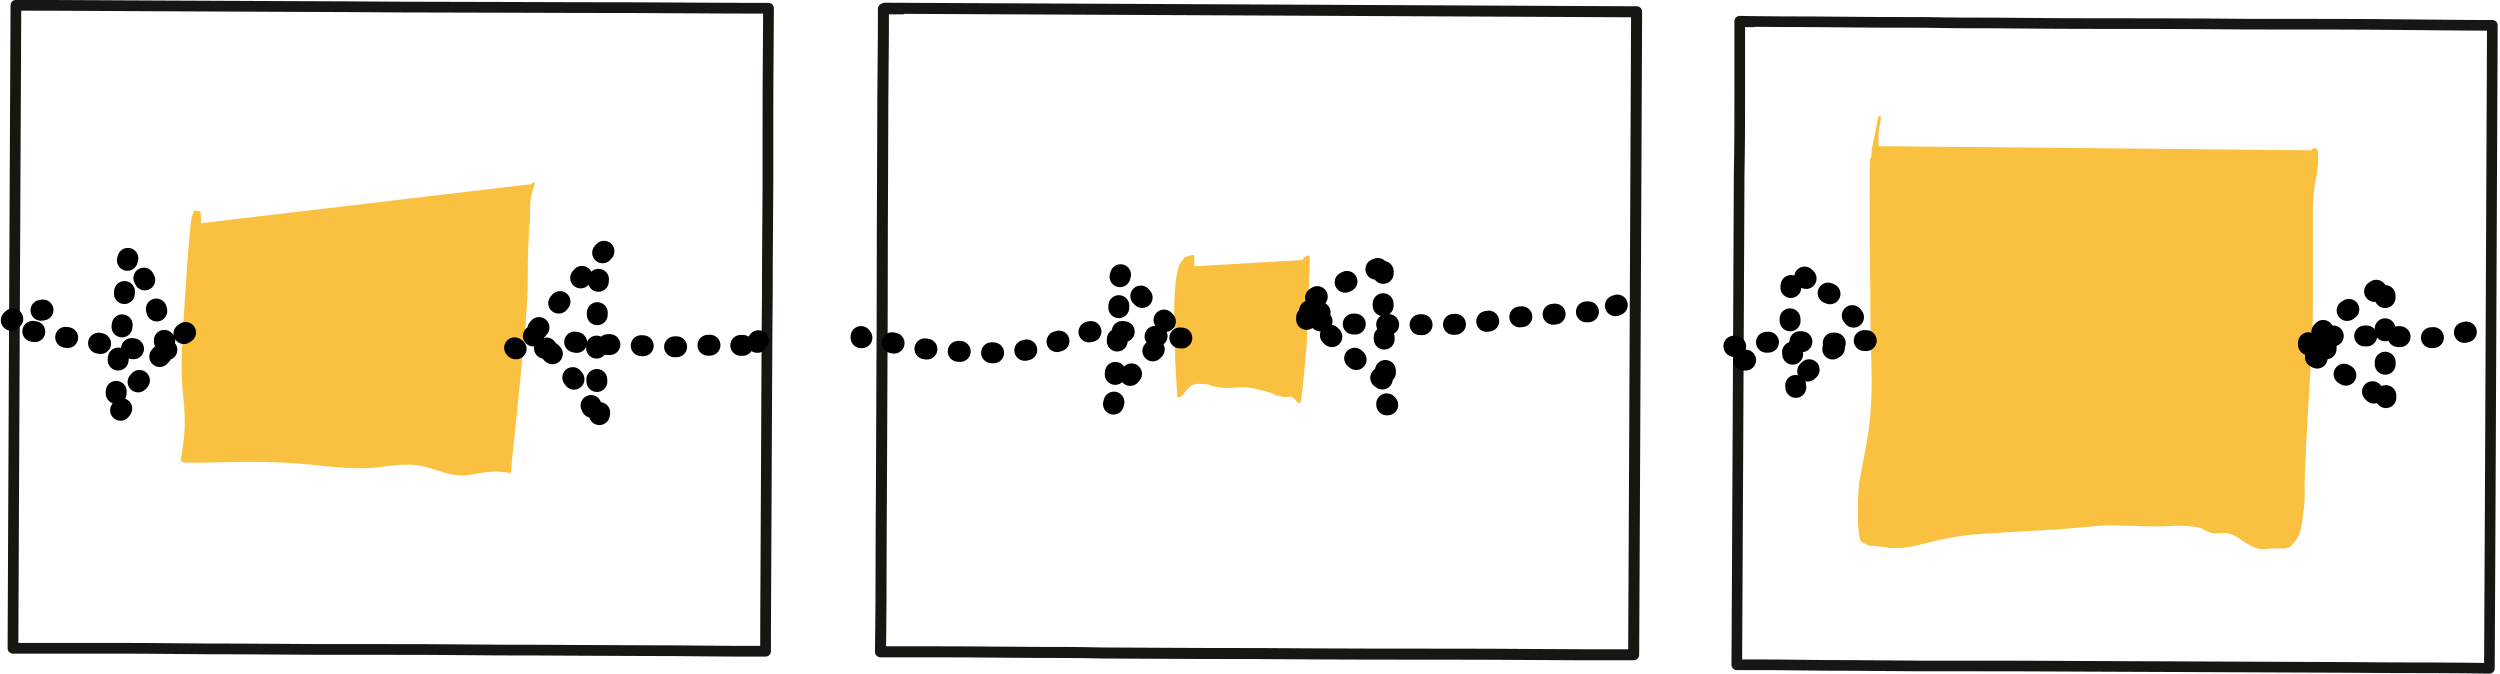 <?xml version="1.0" encoding="utf-8"?>
<!-- Generator: Adobe Illustrator 22.1.0, SVG Export Plug-In . SVG Version: 6.00 Build 0)  -->
<svg version="1.1" id="Ebene_1" xmlns="http://www.w3.org/2000/svg" xmlns:xlink="http://www.w3.org/1999/xlink" x="0px" y="0px"
	 viewBox="0 0 424.2 114.3" style="enable-background:new 0 0 424.2 114.3;" xml:space="preserve">
<style type="text/css">
	.st0{fill:none;stroke:#171612;stroke-width:1.82;stroke-linecap:round;stroke-linejoin:round;}
	.st1{fill:none;stroke:#171612;stroke-width:1.872;stroke-linecap:round;stroke-linejoin:round;}
	.st2{fill:none;stroke:#171612;stroke-width:1.806;stroke-linecap:round;stroke-linejoin:round;}
	.st3{fill:#FAC141;stroke:#FAC141;stroke-width:0.5;stroke-linecap:round;stroke-linejoin:round;}
	.st4{fill:none;stroke:#000000;stroke-width:3.543;stroke-linecap:round;stroke-linejoin:round;stroke-dasharray:0.354,5.314;}
</style>
<g>
	<path id="STROKE_d862a0a7-fe03-49b4-9369-3749a56169a6" class="st0" d="M2.7,0.9c0.3,0,0.6,0,0.9,0C3.8,0.9,3.5,0.9,2.7,0.9
		c0,1.8-0.2,38.1-0.5,109.1c0.5,0,2.7,0,6.4,0c3.8,0,7,0,9.6,0c2.6,0,8.2,0,16.8,0.1c8.6,0,15.2,0.1,19.8,0.1c4.6,0,8.3,0,11.1,0
		c2.8,0,9,0,18.8,0.1c9.8,0,18.1,0.1,24.9,0.1c6.8,0,11.8,0.1,15,0.1c3.2,0,5,0,5.3,0c0,0,0-8,0.1-23.8c0.1-15.9,0.1-28.1,0.2-36.6
		c0-8.5,0.1-14.8,0.1-18.9c0-4.1,0-7.4,0-9.8c0-2.4,0-9.1,0.1-20c-0.9,0-8.5,0-22.6-0.1C93.5,1.3,80.3,1.2,68.2,1.2
		C56,1.1,42.2,1.1,26.8,1C11.3,0.9,3.3,0.9,2.7,0.9"/>
	<path id="STROKE_8fbc614a-7f26-492e-b517-cc10e3bda006" class="st1" d="M153.1,1.5c-0.6,0-1.3,0-2,0c0,0,0.1,0,0.1,0
		c0,0-0.4,0-1.3,0c0,1,0,6-0.1,14.9c0,9-0.1,19.1-0.1,30.4c0,11.3-0.1,20.3-0.1,27.2c0,6.9-0.1,14.4-0.1,22.6c0,8.2-0.1,12.8-0.1,14
		l1.2,0c0,0-0.3,0-0.9,0c0.4,0,0.4,0,0.1,0c-0.3,0,2.9,0,9.7,0c6.7,0,12,0.1,15.8,0.1c3.8,0,7.7,0,11.8,0.1c4,0,13,0.1,26.8,0.1
		c13.8,0.1,25,0.1,33.4,0.1c8.4,0,15.5,0.1,21.2,0.1c5.7,0,8.6,0,8.7,0c0-0.9,0.2-37.3,0.5-109.1c-0.9,0-1.3,0-1,0
		c0.3,0-20.5-0.1-62.2-0.3c-41.8-0.2-63.2-0.3-64.4-0.3"/>
	<path id="STROKE_4c345e88-8587-4852-80dc-a140d9ede4e8" class="st2" d="M297.6,3.7c-0.3,0-0.6,0-1.1,0c0,0,0.1,0,0.1,0
		c0.1,0-0.4,0-1.4,0c0,1.3,0,4.9,0,10.6c0,5.8,0,10.8-0.1,15.1c0,4.3-0.1,18.7-0.2,43.3c-0.1,24.6-0.2,37.9-0.2,40.1
		c1,0,2.1,0,3.2,0c1.1,0,5,0,11.9,0.1c6.8,0,12.1,0.1,15.9,0.1c3.8,0,6.6,0,8.5,0c1.9,0,11.6,0,29.2,0.1c17.6,0.1,31.8,0.1,42.6,0.2
		c10.9,0,16.3,0.1,16.4,0.1c0-0.4,0.2-36.8,0.5-109.1c-0.9,0-5.3,0-13.4-0.1S392,4.1,381.2,4.1C370.4,4,361.4,4,354.3,4
		c-7.2,0-12.5-0.1-15.9-0.1c-3.4,0-7.3,0-11.8-0.1c-4.4,0-10.7,0-18.9-0.1c-8.2,0-12.3-0.1-12.5-0.1"/>
	<path id="STROKE_a286d9bf-39dd-4bb5-913f-bda9a144058b" class="st3" d="M33.9,37.9c0,0.4,0-0.2-0.1-1.8C33.1,36,32.9,36,33.1,36
		c-0.3,0.8-0.4,1.1-0.3,0.8c-0.2,0.7-0.5,4-0.9,9.8C31.5,52.5,31.2,57,31.1,60c-0.1,3,0,5.3,0.2,6.9c0.2,1.6,0.3,3.2,0.3,4.8
		c0,1.6-0.2,3.8-0.7,6.4c0.2,0.2,2.3,0.2,6.3,0.1c4-0.1,7.2-0.1,9.8,0c2.6,0.1,5.2,0.3,7.8,0.6c2.6,0.3,4.7,0.4,6.2,0.4
		c1.6,0,3-0.1,4.2-0.3c1.2-0.2,2.6-0.3,4-0.3c1.5,0,3.1,0.3,4.8,0.9c1.8,0.6,3.1,0.9,3.9,0.9c0.8,0.1,2.1-0.1,3.7-0.4
		c1.6-0.3,3.3-0.3,4.9,0c0-0.4,0-0.6,0-0.6c0.1-0.6,0.1-0.9,0.1-0.9c-0.1,0.5,0.2-2,0.8-7.8c0.6-5.7,1-10.4,1.4-14.1
		c0.3-3.7,0.5-6.6,0.5-8.7c0-2.1,0-4.1,0.1-6c0.1-1.8,0.1-3.1,0.2-3.9c0.1-0.7,0.1-1.2,0.1-1.5c0-0.2,0-0.4,0-0.4c0-0.1,0-0.1,0-0.2
		c0,0,0-0.1,0-0.1c0,0,0,0,0,0.1c0,0.1,0-0.2,0-0.9c0-0.7,0.1-1.4,0.3-2.2c0.2-0.8,0.4-1.4,0.5-1.6"/>
	<path id="STROKE_b39bc672-f3d6-4b94-8128-b4d4ef60249b" class="st3" d="M202.4,45.2c0,0,0-0.6,0-1.7c-1.1,0.3-1.4,0.4-1.1,0.3
		c-0.5,0.5-0.6,0.7-0.5,0.6c-1.4,1.1-1.7,8.7-0.8,22.8c0.5-0.3,0.8-0.5,0.6-0.5c0.4-0.5,0.6-0.8,0.6-0.7c0.1-0.1,0.3-0.3,0.7-0.7
		c0.4-0.3,1-0.5,1.9-0.4c0.9,0,1.5,0.1,1.8,0.3c0.3,0.1,0.8,0.2,1.5,0.3c0.7,0.1,1.6,0.1,2.8,0c1.2-0.1,2.4,0,3.5,0.3
		c1.2,0.3,2.1,0.5,2.7,0.8c0.6,0.3,1.2,0.4,1.6,0.5c0.4,0,0.8,0,1.1,0c0.3,0,0.4-0.1,0.3-0.1c-0.1,0-0.1-0.1,0,0
		c0.1,0,0.2,0.1,0.4,0.3c0.2,0.1,0.4,0.3,0.6,0.5c0.2,0.2,0.3,0.3,0.2,0.3c0,0,0.1,0,0.2,0c0-0.3,0-0.3,0-0.1c0,0.2,0,0,0.1-0.7
		c0.1-0.7,0.3-2.3,0.5-4.7c0.2-2.4,0.4-4,0.4-4.7c0-0.7,0.1-2,0.1-3.7c0-1.8,0-3.4,0.2-5c0.1-1.6,0.2-3.4,0.2-5.6
		c-0.1,0-0.2,0-0.3,0.1c-0.1,0.1-0.3,0.2-0.4,0.4"/>
	<path id="STROKE_fefd57d1-2684-4704-912a-22f7100b585e" class="st3" d="M318.5,24.8c0-0.6,0-0.9,0-0.9c0-1.1,0-1.5,0-1.2
		c0,0,0.1-0.9,0.4-2.7c0,0.2,0,0.2,0,0c0.1-0.2,0,0.2-0.2,1.2c-0.2,1-0.4,2-0.6,3c-0.2,0.9-0.3,1.5-0.3,1.9s0,0.6-0.1,0.9
		c0,0.3,0,0.3-0.1,0c-0.1-0.3-0.1,1.8-0.1,6.3c0,4.5,0,9.7,0.1,15.6c0,5.9,0.1,10.4,0.2,13.5c0.1,3,0,5.7-0.2,8.1
		c-0.2,2.4-0.6,4.6-1,6.7c-0.4,2.1-0.7,3.7-0.9,4.8c-0.1,1.1-0.2,2.5-0.2,4.1c0,1.6,0,2.9,0.1,3.8c0.1,1,0.2,1.5,0.3,1.7
		c0.2,0.2,0.3,0.3,0.6,0.4c0.2,0.1,0.4,0.2,0.7,0.3c0.2,0.1,0.5,0.1,0.9,0.1c0.4,0,0.5,0,0.4,0s0.6,0.1,2.1,0.3
		c1.5,0.2,3.6-0.1,6.3-0.8c2.7-0.7,5.2-1.2,7.4-1.4c2.3-0.2,5.3-0.4,9.2-0.6c3.9-0.2,6.9-0.4,9.1-0.6c2.2-0.2,3.7-0.4,4.6-0.4
		c0.9,0,2.6,0,5.2,0.1s4.6,0.1,6,0c1.5-0.1,2.7,0,3.7,0.1c1,0.1,1.6,0.3,1.9,0.5c0.3,0.2,0.5,0.3,0.7,0.4c0.2,0,0.4,0.1,0.6,0.2
		c0.3,0.1,0.9,0.1,1.8,0c0.9-0.1,1.9,0.2,2.9,0.9c1,0.7,1.8,1.2,2.5,1.5c0.7,0.3,1.4,0.4,2.1,0.3c0.7-0.1,1.1-0.1,1.4-0.1
		c0.3,0,0.6,0,0.9,0c0.3,0,0.5,0,0.7,0c0.2,0,0.3,0,0.3-0.1c0,0,0-0.1,0,0c0,0,0.1,0,0.3,0c0.2,0,0.6-0.4,1.1-1.1c0.6-0.7,1-2,1.2-4
		c0.3-2,0.4-3.6,0.3-4.9c0-1.2,0.1-4.5,0.4-9.6c0.3-5.2,0.5-9.2,0.7-12.1s0.3-5.9,0.3-9c0-3.1,0-5.7,0-7.9c0-2.2,0-3.9,0-5.2
		c0-1.3,0-2.1,0-2.4c0-0.3,0-0.6,0-0.9c0-0.2,0-0.5,0-0.9c0-0.4,0.1-0.7,0.1-1.1c0-0.4,0-0.7,0.1-1.1c0-0.4,0.1-0.9,0.2-1.4
		c0.1-0.6,0.2-1.2,0.3-1.8c0.1-0.6,0.1-1.1,0.2-1.5c0-0.4,0-0.8,0-1.1c0-0.3,0-0.5,0-0.5c0,0,0,0,0,0c0,0,0,0,0,0.1
		c0,0.1,0-0.2-0.1-0.8h0c0,0-0.1-0.1-0.2-0.1v0c0,0-0.1,0-0.1,0c-0.1,0-0.2,0-0.2,0.1"/>
	<path id="STROKE_9e92865e-8b6b-4fa1-a89c-c9387fe92482" class="st4" d="M7.3,52.6c-0.5,0.1-1,0.1-1.2-0.1c-0.3-0.2-0.8-0.1-1.6,0.1
		C3.6,53,3,53.4,2.5,53.8c-0.5,0.5-0.7,0.6-0.6,0.6C2,54.3,2,54.3,2,54.3c0,0-0.1,0.1-0.2,0.2c-0.1,0.1,0,0.5,0.2,1
		c-0.5,0,1.8,0.4,6.8,1.3c5,0.9,9.2,1.7,12.5,2.2c3.3,0.5,6.3,0.6,9,0.1c-0.8,0.2-1.2,0.3-1,0.2c-0.8-0.3-1.1-0.4-0.9-0.5
		c-0.4-0.9-0.6-1.2-0.5-1c0,0.6-0.3-0.8-1.1-4.3c-0.8-3.5-2.4-6.9-4.9-10.2c0-0.2-0.1,0.1-0.3,0.9c-0.2,0.8-0.3,2.7-0.5,5.7
		c-0.1,3-0.4,6-0.8,8.9c-0.4,3-0.6,6.8-0.7,11.5c0.1-0.1,0.1,0,0,0.2c-0.1,0.3,0.2,0,0.8-0.8c0.6-0.8,1.1-1.6,1.4-2.2
		c0.3-0.7,0.6-1.2,0.9-1.7c0.3-0.5,0.7-1,1.2-1.5c0.5-0.5,0.8-1,1.1-1.3c0.2-0.3,1.2-1.4,2.7-3.2c1.6-1.8,3.5-3.4,5.9-4.7
		c0,0.3,0,0.6,0,0.9"/>
	<path id="STROKE_d110475d-f3c0-48fd-9360-cf5986c32b3b" class="st4" d="M128.5,58.1c0.2-0.3,0.4-0.6,0.6-0.9c0,0.6,0,0.9,0,0.7
		c-1.3,0.7-1.7,0.9-1.3,0.6c-1.2,0.1-1.6,0.1-1.3,0.1c-0.9,0-1.3,0-1.1,0c-1,0-1.5,0-1.5,0c-1.2-0.1-3.1-0.1-5.7,0.1
		c-2.5,0.2-5.4,0.2-8.5,0c-3.1-0.2-5.6-0.3-7.4-0.2s-3.3-0.1-4.5-0.4c-1.2-0.3-1.9-0.4-2.2-0.2c-0.3,0.2-0.7,0.3-1.2,0.6
		c-0.5,0.2-0.8,0.4-0.9,0.4c-0.1,0-0.2,0.1-0.2,0c0,0,0,0,0.1,0c0.1,0-0.3,0.1-1,0.2c-0.7,0.1-1.4,0.1-1.9,0.1c-0.5,0-1,0-1.3,0
		c-0.4,0-0.6,0-0.6,0c0,0,0,0,0.2,0c0.1,0,0.1,0-0.2,0c-0.3,0-0.5,0-0.8,0c-0.3,0-0.4,0-0.4-0.1c0,0-0.1-0.1-0.2-0.2
		c0.1,0.2,0.7-0.2,2-1.2c1.2-1,2-1.7,2.4-2.3c0.4-0.5,0.7-0.8,0.8-1c0.1-0.1,0.7-0.8,1.5-1.9c0.9-1.1,3.8-4.4,8.7-10c0,0.7,0,1,0,1
		c-0.7,0.2-1.1,2.6-1.2,7.3c-0.1,4.7-0.2,8.5-0.2,11.2c0,2.7,0.2,4.8,0.5,6c0.3,1.3,0.1,2.7-0.7,4.3h0c-0.1-0.4-0.1-0.9-0.2-1.8
		c0-0.8-0.6-2.1-1.8-3.8c-1.1-1.7-2.1-3.1-3-4.1c-0.8-1-1.5-1.8-2-2.3c-0.5-0.5-1-1-1.4-1.3c-0.4-0.4-1.3-0.8-2.8-1.2
		c0-0.1,0.1-0.2,0.2-0.3c0.1-0.2,0.3-0.3,0.5-0.5"/>
	<path id="STROKE_212caa8a-cd12-4ee0-ab55-f77a4fbbcfa8" class="st4" d="M146.1,57.1c0,0,0,0.1,0,0.2c0.8,0,1.1,0,0.9,0
		c0.7,0,1,0.1,1,0.1c0.3,0.1,2,0.5,5.1,1.1c3,0.7,6,1,9,1.1c3,0.1,5.4,0.2,7.1,0.3c1.8,0.1,4.1-0.2,6.9-1c2.9-0.8,5.2-1.5,6.9-2.1
		c1.8-0.6,3.7-0.9,5.6-0.7c2,0.1,3.4,0.3,4.2,0.6c0.8,0.3,1.7,0.4,2.6,0.4c0.9,0,1.8-0.2,2.5-0.4c0.8-0.2,1.2-0.3,1.2-0.3
		c0.1,0,0,0-0.1,0c-0.1,0,0.1,0,0.8,0.1c0-0.1,0,0.1,0.2,0.8c-0.5,0-0.1,0,1.1,0.1c-0.3,0-0.6-0.2-0.9-0.5c-0.3-0.3-0.5-0.4-0.4-0.3
		c0.1,0.1,0.1,0.1,0,0c0,0-1.1-1.1-3.2-3.2c-2.1-2.1-4.2-4.4-6.4-7c-0.2,0.6-0.2,0.8-0.2,0.7c-0.1,0.8-0.1,1.2-0.2,1.2
		c0,1.2,0,1.6,0,1.2c0,0.8,0,1.2,0,1.1c0.2-0.1-0.1,6-0.9,18.1c0.1-0.5,0.2-0.8,0.3-1c0.1-0.2,0.5-0.9,1.2-2c0.6-1.1,1.6-2.4,3-3.8
		c1.3-1.4,2.6-2.8,3.9-4.1c1.2-1.3,1.9-2,2.1-2.2"/>
	<path id="STROKE_d796ec30-3c7e-4f68-9450-61b0373952af" class="st4" d="M221.7,54.2c0-1.1,0-1.5,0-1.2c0-0.1,0-0.4,0-0.9
		c0.4,0.6,0.7,0.9,0.8,1c0.1,0.1,0.2,0.2,0.3,0.2c0,0,0.1,0,0.1,0c0,0,0.2,0.2,0.5,0.8c0.3,0.5,2.9,0.9,7.9,0.9
		c4.9,0.1,9.1,0.1,12.4,0.1c3.4,0,6.3-0.2,8.8-0.6c2.5-0.4,5.4-0.8,8.5-1c3.2-0.2,5.4-0.4,6.7-0.5c1.3-0.1,2-0.1,2.3-0.1
		c0.3,0,0.5,0,0.7-0.1s0.3-0.1,0.3-0.1c0,0,0,0,0,0c0,0,0-0.1,0.1-0.1c0,0,0,0,0,0c-0.1,0-0.1,0-0.1,0c0,0,0.6-0.1,1.6-0.4
		c1-0.2,1.5-0.3,1.4-0.3c-0.3,0.1-0.2,0.1,0.3-0.1c0.5-0.2,0.8-0.3,0.9-0.4"/>
	<path id="STROKE_a8533254-d214-4157-a3ed-6f4c20299eb7" class="st4" d="M224,53c-0.8-0.1-1.2-0.1-1.2-0.1c-0.1,0,0,0,0,0
		c-0.9-0.2-1.2-0.3-0.9-0.2c-0.1,0-0.1,0-0.3-0.1c0-0.7,0-0.9,0-0.8c1.4-1.6,6.3-4,14.6-7.2c-0.1,0-0.1,0.1-0.2,0.1
		c0,0-0.1,0.1-0.1,0.1c0,0,0,0,0,0c0,0,0,0,0.1-0.1c0.1-0.1-0.2,0.2-0.7,0.7c-0.5,0.5-0.7,0.7-0.5,0.5h0c0,0,0,0,0,0.1
		c0,0-0.1,0-0.1,0c0,1.3,0,1.7,0,1.4c-0.2,1.4,0.1,8.5,0.6,21.3c0,0,0.1,0,0.2,0c0,0.1,0-0.2,0.2-0.7c0.2-0.5,0.2-1,0.2-1.4
		c0-0.4-0.2-0.8-0.5-1.3c-0.3-0.4-0.4-0.6-0.4-0.6c0,0.1,0,0-0.1-0.1c-0.1-0.1-0.1-0.1,0,0c0.1,0.1,0,0-0.5-0.4
		c-0.5-0.4-0.8-0.6-0.8-0.7c-0.1-0.1-0.2-0.2-0.5-0.4c-0.3-0.2-0.3-0.2-0.3-0.1c0.1,0.1-0.5-0.3-1.7-1.2c-1.2-0.9-2.5-2.1-3.9-3.5
		c-1.4-1.4-2.4-2.3-2.9-2.7c-0.6-0.4-1-0.8-1.3-1c-0.3-0.2-0.4-0.5-0.5-0.7c-0.1-0.3-0.1-0.5-0.2-0.8c-0.1-0.3-0.1-0.4-0.1-0.4
		c0,0,0-0.1-0.1-0.4c-0.1-0.3,0.1-0.7,0.3-1.1c0.3-0.4,0.5-0.8,0.8-1.1"/>
	<path id="STROKE_f26ad622-f0d3-4aeb-9e55-30660476f859" class="st4" d="M296.2,61.1c-1,0-1.3,0-1,0c0,0.1,0,0.2,0,0.1
		c-0.1,0-0.1-0.1,0,0c0,0,0,0,0,0c0,0,0,0,0-0.1c0,0,0,0,0,0c0,0.1,0,0.1,0,0.1c0,0,0,0-0.1-0.1c0,0-0.1,0-0.2-0.1
		c-0.1-0.1,0,0,0.1,0.1c0.1,0.1,0.1,0-0.2-0.1c-0.3-0.2-0.5-0.4-0.7-0.6c-0.2-0.2-0.3-0.4-0.3-0.5c0-0.1,0-0.4,0.2-0.8
		c0.1-0.4,0.2-0.5,0.2-0.4c0,0.2,0.2,0.1,0.7,0c0.5-0.2,0.8-0.3,1-0.4c0.2-0.1,2.2-0.2,5.9-0.3c3.7-0.1,7.6,0,11.6,0.4
		c-0.4-0.5,0.8-0.7,3.6-0.6c0.1,0.2,0,0.2-0.1-0.2c-0.1-0.3-0.6-1.1-1.3-2.3c-0.8-1.2-1.6-2.1-2.3-2.9c-0.8-0.8-1.3-1.3-1.6-1.7
		c-0.3-0.4-0.8-0.7-1.3-0.9c-0.5-0.2-1-0.3-1.4-0.3c-0.4,0.1-0.6,0.1-0.6,0c0,0,0.1,0,0,0c0,0-0.1,0-0.3-0.1
		c-0.2-0.1-0.4-0.3-0.6-0.7c-0.2-0.4-0.4-0.6-0.3-0.6c-0.5-0.7-0.7-0.9-0.5-0.6c-0.5-0.5-0.7-0.7-0.5-0.6c-0.6-0.6-0.8-0.7-0.5-0.5
		c0,0-0.1-0.1-0.1-0.1c-0.6-0.3-0.8-0.3-0.6-0.2c-0.8,0.9-1.1,1.3-1,1.2c0.2-0.1,0.2-0.2,0.1,0c-0.1,0.1-0.2,1.1-0.4,3.1
		c-0.2,1.9,0.2,7.3,1.1,16.2c0.1,0,0.1,0,0.3,0c-0.2-0.2-0.1-0.7,0.2-1.5c0.3-0.8,0.7-1.4,1.4-2.1s1.4-1.3,2.1-2
		c0.8-0.7,1.7-1.5,2.8-2.2c1.1-0.7,1.7-1.2,2-1.4"/>
	<path id="STROKE_f625bd18-7247-495a-8bd5-ca4d0c8baf2b" class="st4" d="M391.7,58.5c0-0.7,0-1,0-0.8c0-0.1,0-0.3,0-0.7
		c1,0,1.4,0,1.1,0c-0.1,0,2.1,0,6.8,0c4.6,0,8.3,0.1,11,0.3c2.7,0.2,6.6-0.5,11.8-2c0,0-0.1,0-0.3,0c-0.2,0-0.4,0.1-0.7,0.1"/>
	<path id="STROKE_f9665bc4-02cc-4084-9ce1-efcebc280f84" class="st4" d="M394.7,58.9c0,0,0,0.1,0,0.3c-0.6,0.1-0.9,0.1-0.7,0.1
		c-0.1,0-0.4,0-1.1,0c0.2-0.1,0.1-0.4-0.1-0.7s0.1-1.1,1.1-2.2c0.9-1.1,1.7-1.9,2.4-2.4c0.7-0.4,1.6-1.1,2.7-1.8
		c1.1-0.8,3.2-2.2,6.2-4.4c-0.4,0.4-0.6,0.5-0.5,0.6c-0.1,1.3-0.1,1.8,0,1.4c0,1,0,1.4,0,1.3c0,0.6,0,2.6,0,6.1
		c0,3.5,0,7.5,0.2,11.9c0.1-0.1,0.1-0.2,0-0.3c0-0.1-0.1-0.2-0.1-0.1c0,0,0,0.1,0,0.1c0,0,0-0.1-0.1-0.3c-0.1-0.2-0.3-0.4-0.6-0.7
		c-0.3-0.3-0.5-0.4-0.6-0.4c-0.5-0.5-0.7-0.7-0.6-0.6c-0.4-0.4-0.6-0.6-0.6-0.6c0.2,0.1-3.9-2.3-12.1-7.2c0.1-0.3,0.1-0.6,0.2-0.8"
		/>
</g>
</svg>

